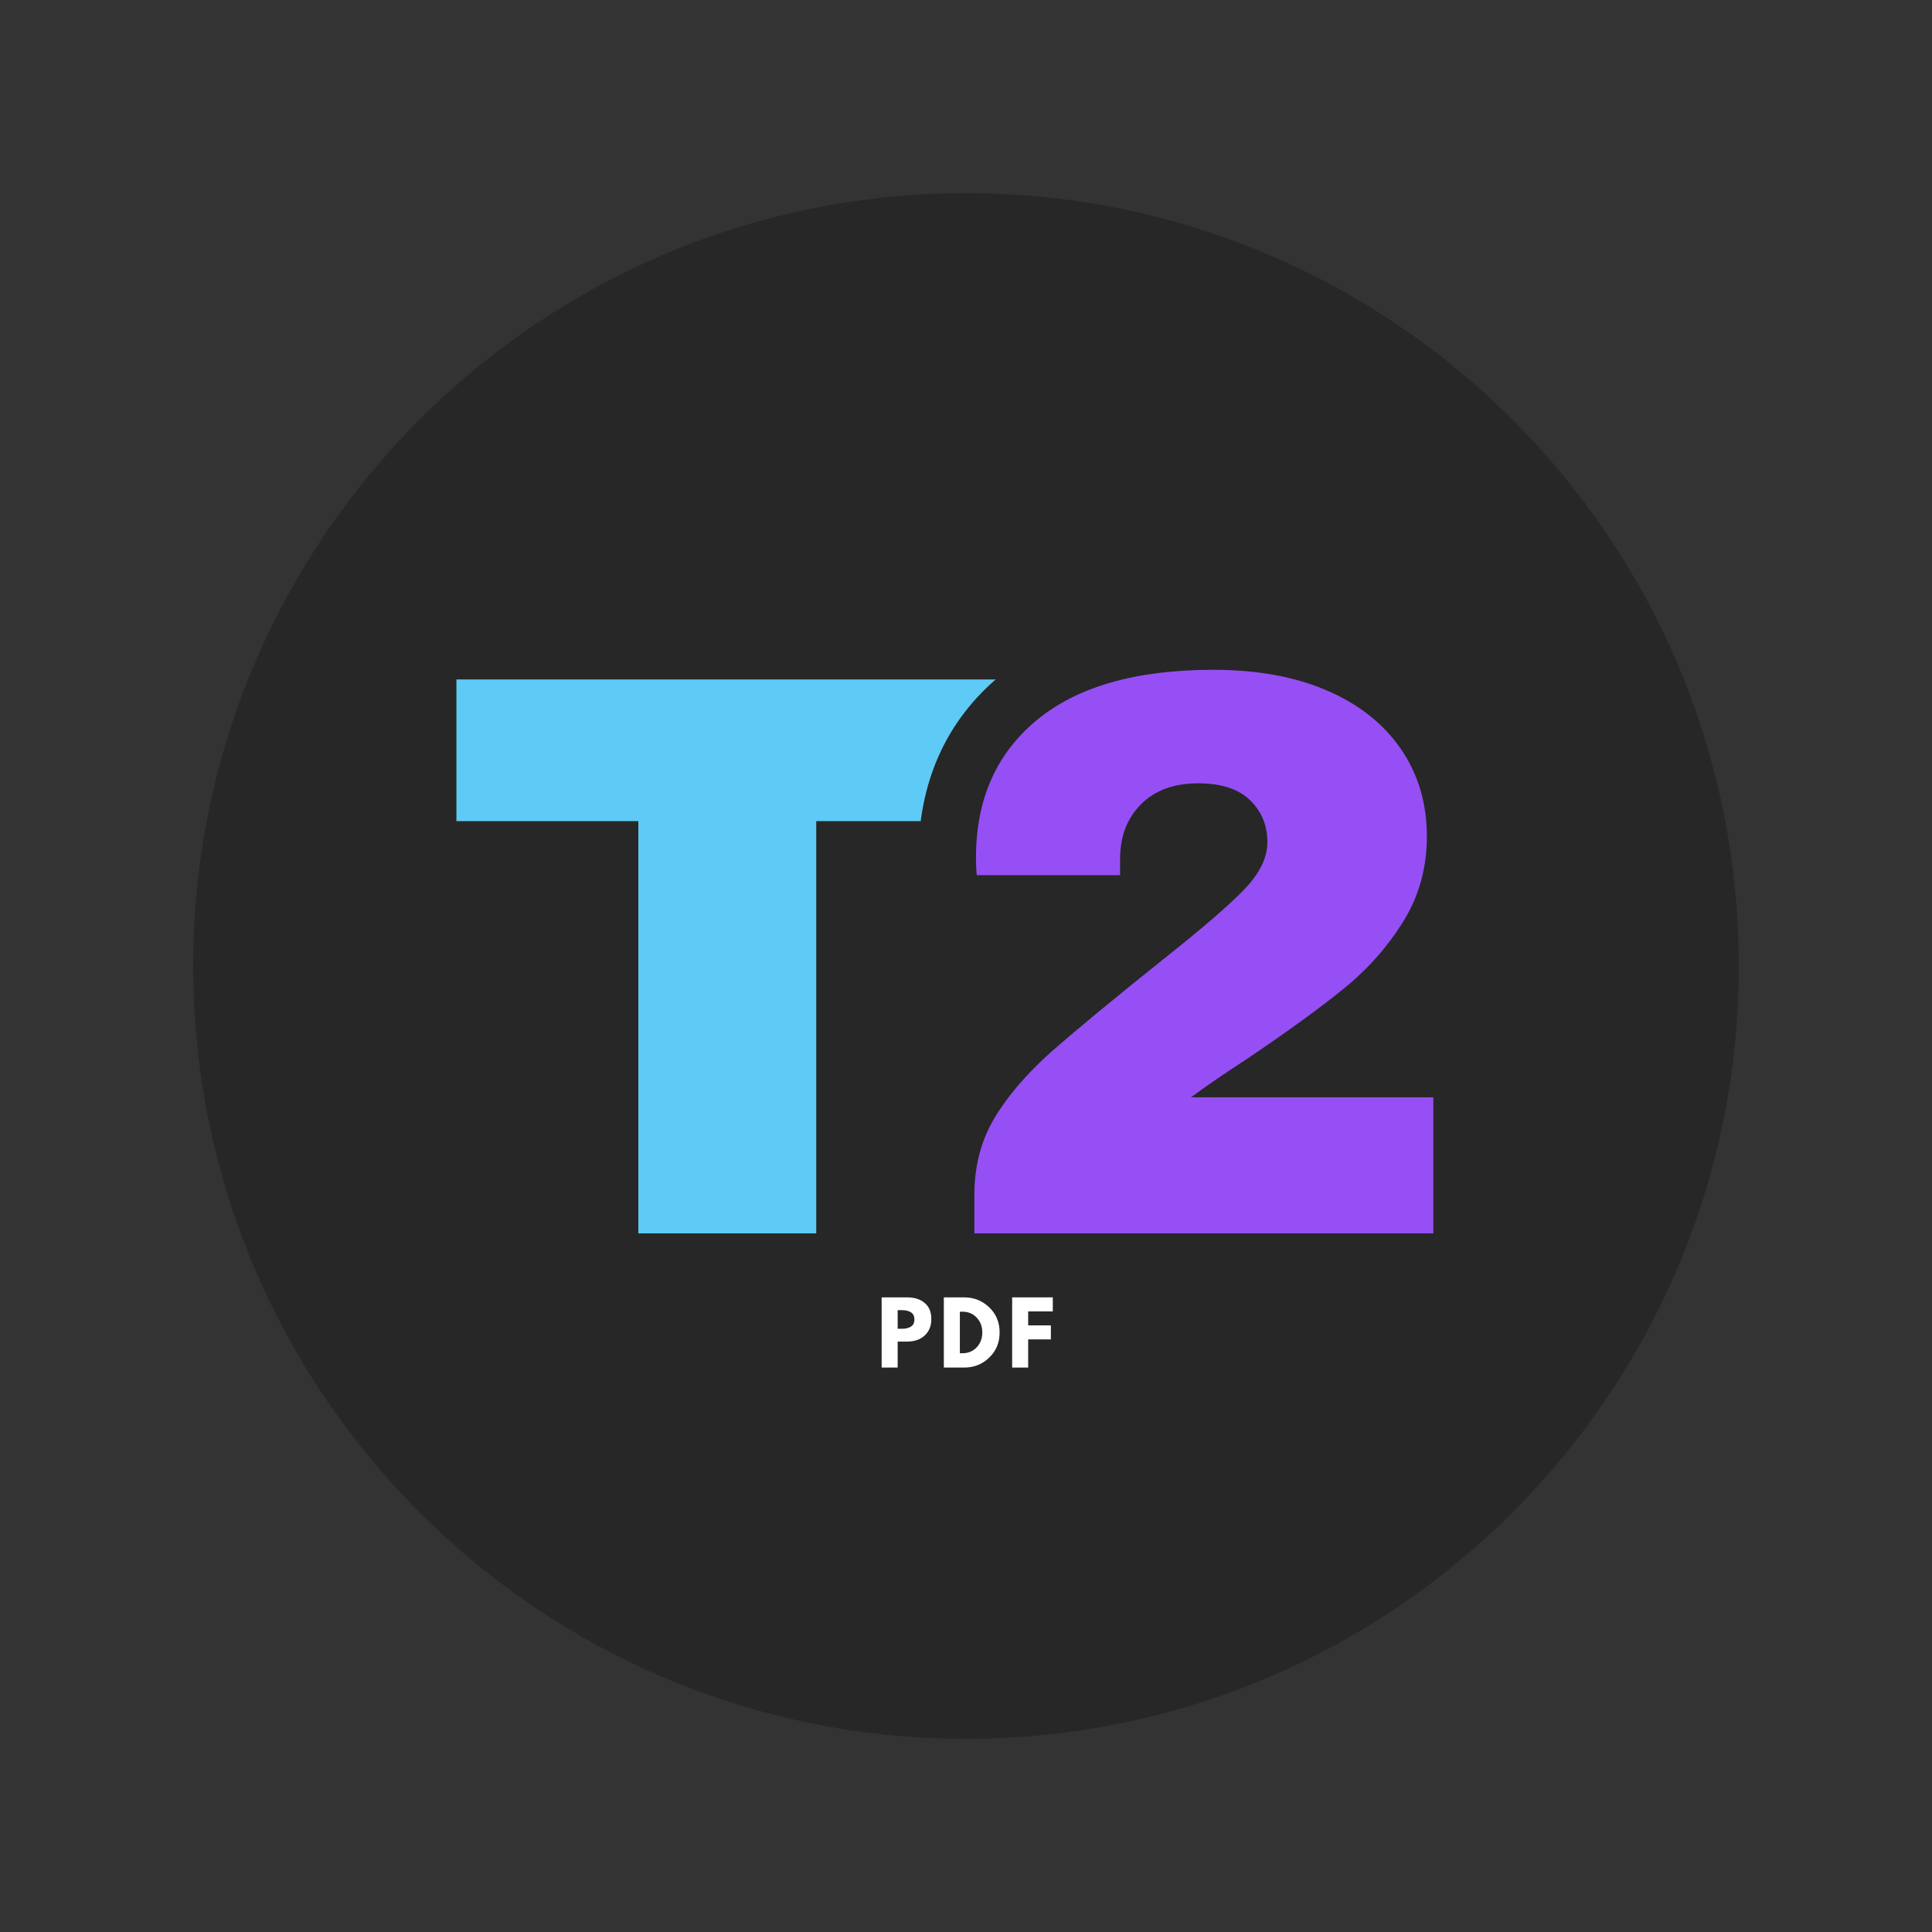 <svg xmlns="http://www.w3.org/2000/svg" xmlns:xlink="http://www.w3.org/1999/xlink" width="500" zoomAndPan="magnify" viewBox="0 0 375 375" height="500" preserveAspectRatio="xMidYMid meet" version="1.0"><rect x="0" y="0" width="375" height="375" fill="#333333" stroke="none"/><defs><g/><clipPath id="ef8c07e55e"><path d="M 37.5 37.5 L 337.5 37.5 L 337.5 337.5 L 37.5 337.5 Z M 37.5 37.5 " clip-rule="nonzero"/></clipPath><clipPath id="55e63775e3"><path d="M 187.5 37.5 C 104.656 37.5 37.5 104.656 37.5 187.5 C 37.5 270.344 104.656 337.5 187.5 337.5 C 270.344 337.5 337.5 270.344 337.5 187.5 C 337.5 104.656 270.344 37.5 187.5 37.5 Z M 187.5 37.5 " clip-rule="nonzero"/></clipPath></defs><g clip-path="url(#ef8c07e55e)"><g clip-path="url(#55e63775e3)"><path fill="#272727" d="M 37.5 37.5 L 337.5 37.5 L 337.5 337.5 L 37.5 337.5 Z M 37.5 37.5 " fill-opacity="1" fill-rule="nonzero"/></g></g><g fill="#5dcbf5" fill-opacity="1"><g transform="translate(84.995, 239.4)"><g><path d="M 73.438 -80.016 L 73.438 0 L 38.906 0 L 38.906 -80.016 L 3.594 -80.016 L 3.594 -107.516 L 108.609 -107.516 L 108.609 -80.016 Z M 73.438 -80.016 "/></g></g></g><path stroke-linecap="butt" transform="matrix(0.494, 0, 0, 0.494, 119.961, 78.262)" fill="none" stroke-linejoin="miter" d="M 233.802 104.719 C 250.888 104.719 265.682 107.421 278.184 112.819 C 290.742 118.169 300.438 125.811 307.282 135.745 C 314.181 145.623 317.627 157.098 317.627 170.169 C 317.627 182.363 314.561 193.427 308.444 203.353 C 302.319 213.24 294.622 221.98 285.36 229.598 C 276.098 237.161 263.343 246.423 247.079 257.384 C 238.022 263.304 230.665 268.369 225.006 272.589 L 320.093 272.589 L 320.093 325.996 L 139.949 325.996 L 139.949 310.791 C 139.949 299.633 142.525 289.675 147.67 280.927 C 152.815 272.178 160.354 263.383 170.288 254.531 C 180.419 245.68 194.96 233.66 213.895 218.487 C 229.068 206.498 239.721 197.339 245.846 191.009 C 251.971 184.679 255.029 178.452 255.029 172.327 C 255.029 165.791 252.769 160.315 248.241 155.889 C 243.712 151.464 236.892 149.251 227.788 149.251 C 218.321 149.251 210.829 152.001 205.329 157.509 C 199.868 162.962 197.141 170.114 197.141 178.965 L 197.141 185.295 L 140.874 185.295 C 140.668 183.652 140.565 181.336 140.565 178.349 C 140.565 155.605 148.516 137.65 164.416 124.476 C 180.316 111.302 203.448 104.719 233.802 104.719 Z M 233.802 104.719 " stroke="#272727" stroke-width="45.05" stroke-opacity="1" stroke-miterlimit="4"/><g fill="#964ff5" fill-opacity="1"><g transform="translate(181.47, 239.4)"><g><path d="M 54.062 -109.391 C 62.5 -109.391 69.816 -108.062 76.016 -105.406 C 82.223 -102.75 87.02 -98.973 90.406 -94.078 C 93.789 -89.18 95.484 -83.5 95.484 -77.031 C 95.484 -70.988 93.973 -65.52 90.953 -60.625 C 87.93 -55.727 84.125 -51.406 79.531 -47.656 C 74.945 -43.906 68.645 -39.32 60.625 -33.906 C 56.145 -30.988 52.5 -28.488 49.688 -26.406 L 96.734 -26.406 L 96.734 0 L 7.656 0 L 7.656 -7.5 C 7.656 -13.02 8.93 -17.941 11.484 -22.266 C 14.035 -26.586 17.758 -30.938 22.656 -35.312 C 27.656 -39.688 34.844 -45.625 44.219 -53.125 C 51.719 -59.062 56.977 -63.594 60 -66.719 C 63.02 -69.844 64.531 -72.914 64.531 -75.938 C 64.531 -79.176 63.41 -81.891 61.172 -84.078 C 58.93 -86.266 55.57 -87.359 51.094 -87.359 C 46.406 -87.359 42.707 -86.004 40 -83.297 C 37.289 -80.586 35.938 -77.039 35.938 -72.656 L 35.938 -69.531 L 8.125 -69.531 C 8.02 -70.363 7.969 -71.508 7.969 -72.969 C 7.969 -84.227 11.898 -93.113 19.766 -99.625 C 27.629 -106.133 39.062 -109.391 54.062 -109.391 Z M 54.062 -109.391 "/></g></g></g><g fill="#ffffff" fill-opacity="1"><g transform="translate(170.143, 265.444)"><g><path d="M 0.984 -13.625 L 5.969 -13.625 C 7.352 -13.625 8.473 -13.266 9.328 -12.547 C 10.191 -11.836 10.625 -10.797 10.625 -9.422 C 10.625 -8.055 10.188 -6.984 9.312 -6.203 C 8.445 -5.43 7.332 -5.047 5.969 -5.047 L 4.094 -5.047 L 4.094 0 L 0.984 0 Z M 4.094 -7.531 L 4.969 -7.531 C 5.664 -7.531 6.234 -7.672 6.672 -7.953 C 7.117 -8.234 7.344 -8.691 7.344 -9.328 C 7.344 -9.984 7.117 -10.445 6.672 -10.719 C 6.234 -11 5.664 -11.141 4.969 -11.141 L 4.094 -11.141 Z M 4.094 -7.531 "/></g></g></g><g fill="#ffffff" fill-opacity="1"><g transform="translate(182.214, 265.444)"><g><path d="M 0.984 -13.625 L 4.938 -13.625 C 6.832 -13.625 8.453 -12.977 9.797 -11.688 C 11.141 -10.395 11.812 -8.773 11.812 -6.828 C 11.812 -4.859 11.141 -3.227 9.797 -1.938 C 8.461 -0.645 6.844 0 4.938 0 L 0.984 0 Z M 4.094 -2.781 L 4.578 -2.781 C 5.711 -2.781 6.641 -3.16 7.359 -3.922 C 8.078 -4.691 8.441 -5.648 8.453 -6.797 C 8.453 -7.953 8.094 -8.914 7.375 -9.688 C 6.656 -10.457 5.723 -10.844 4.578 -10.844 L 4.094 -10.844 Z M 4.094 -2.781 "/></g></g></g><g fill="#ffffff" fill-opacity="1"><g transform="translate(195.473, 265.444)"><g><path d="M 8.875 -13.625 L 8.875 -10.906 L 4.094 -10.906 L 4.094 -8.188 L 8.5 -8.188 L 8.5 -5.469 L 4.094 -5.469 L 4.094 0 L 0.984 0 L 0.984 -13.625 Z M 8.875 -13.625 "/></g></g></g></svg>